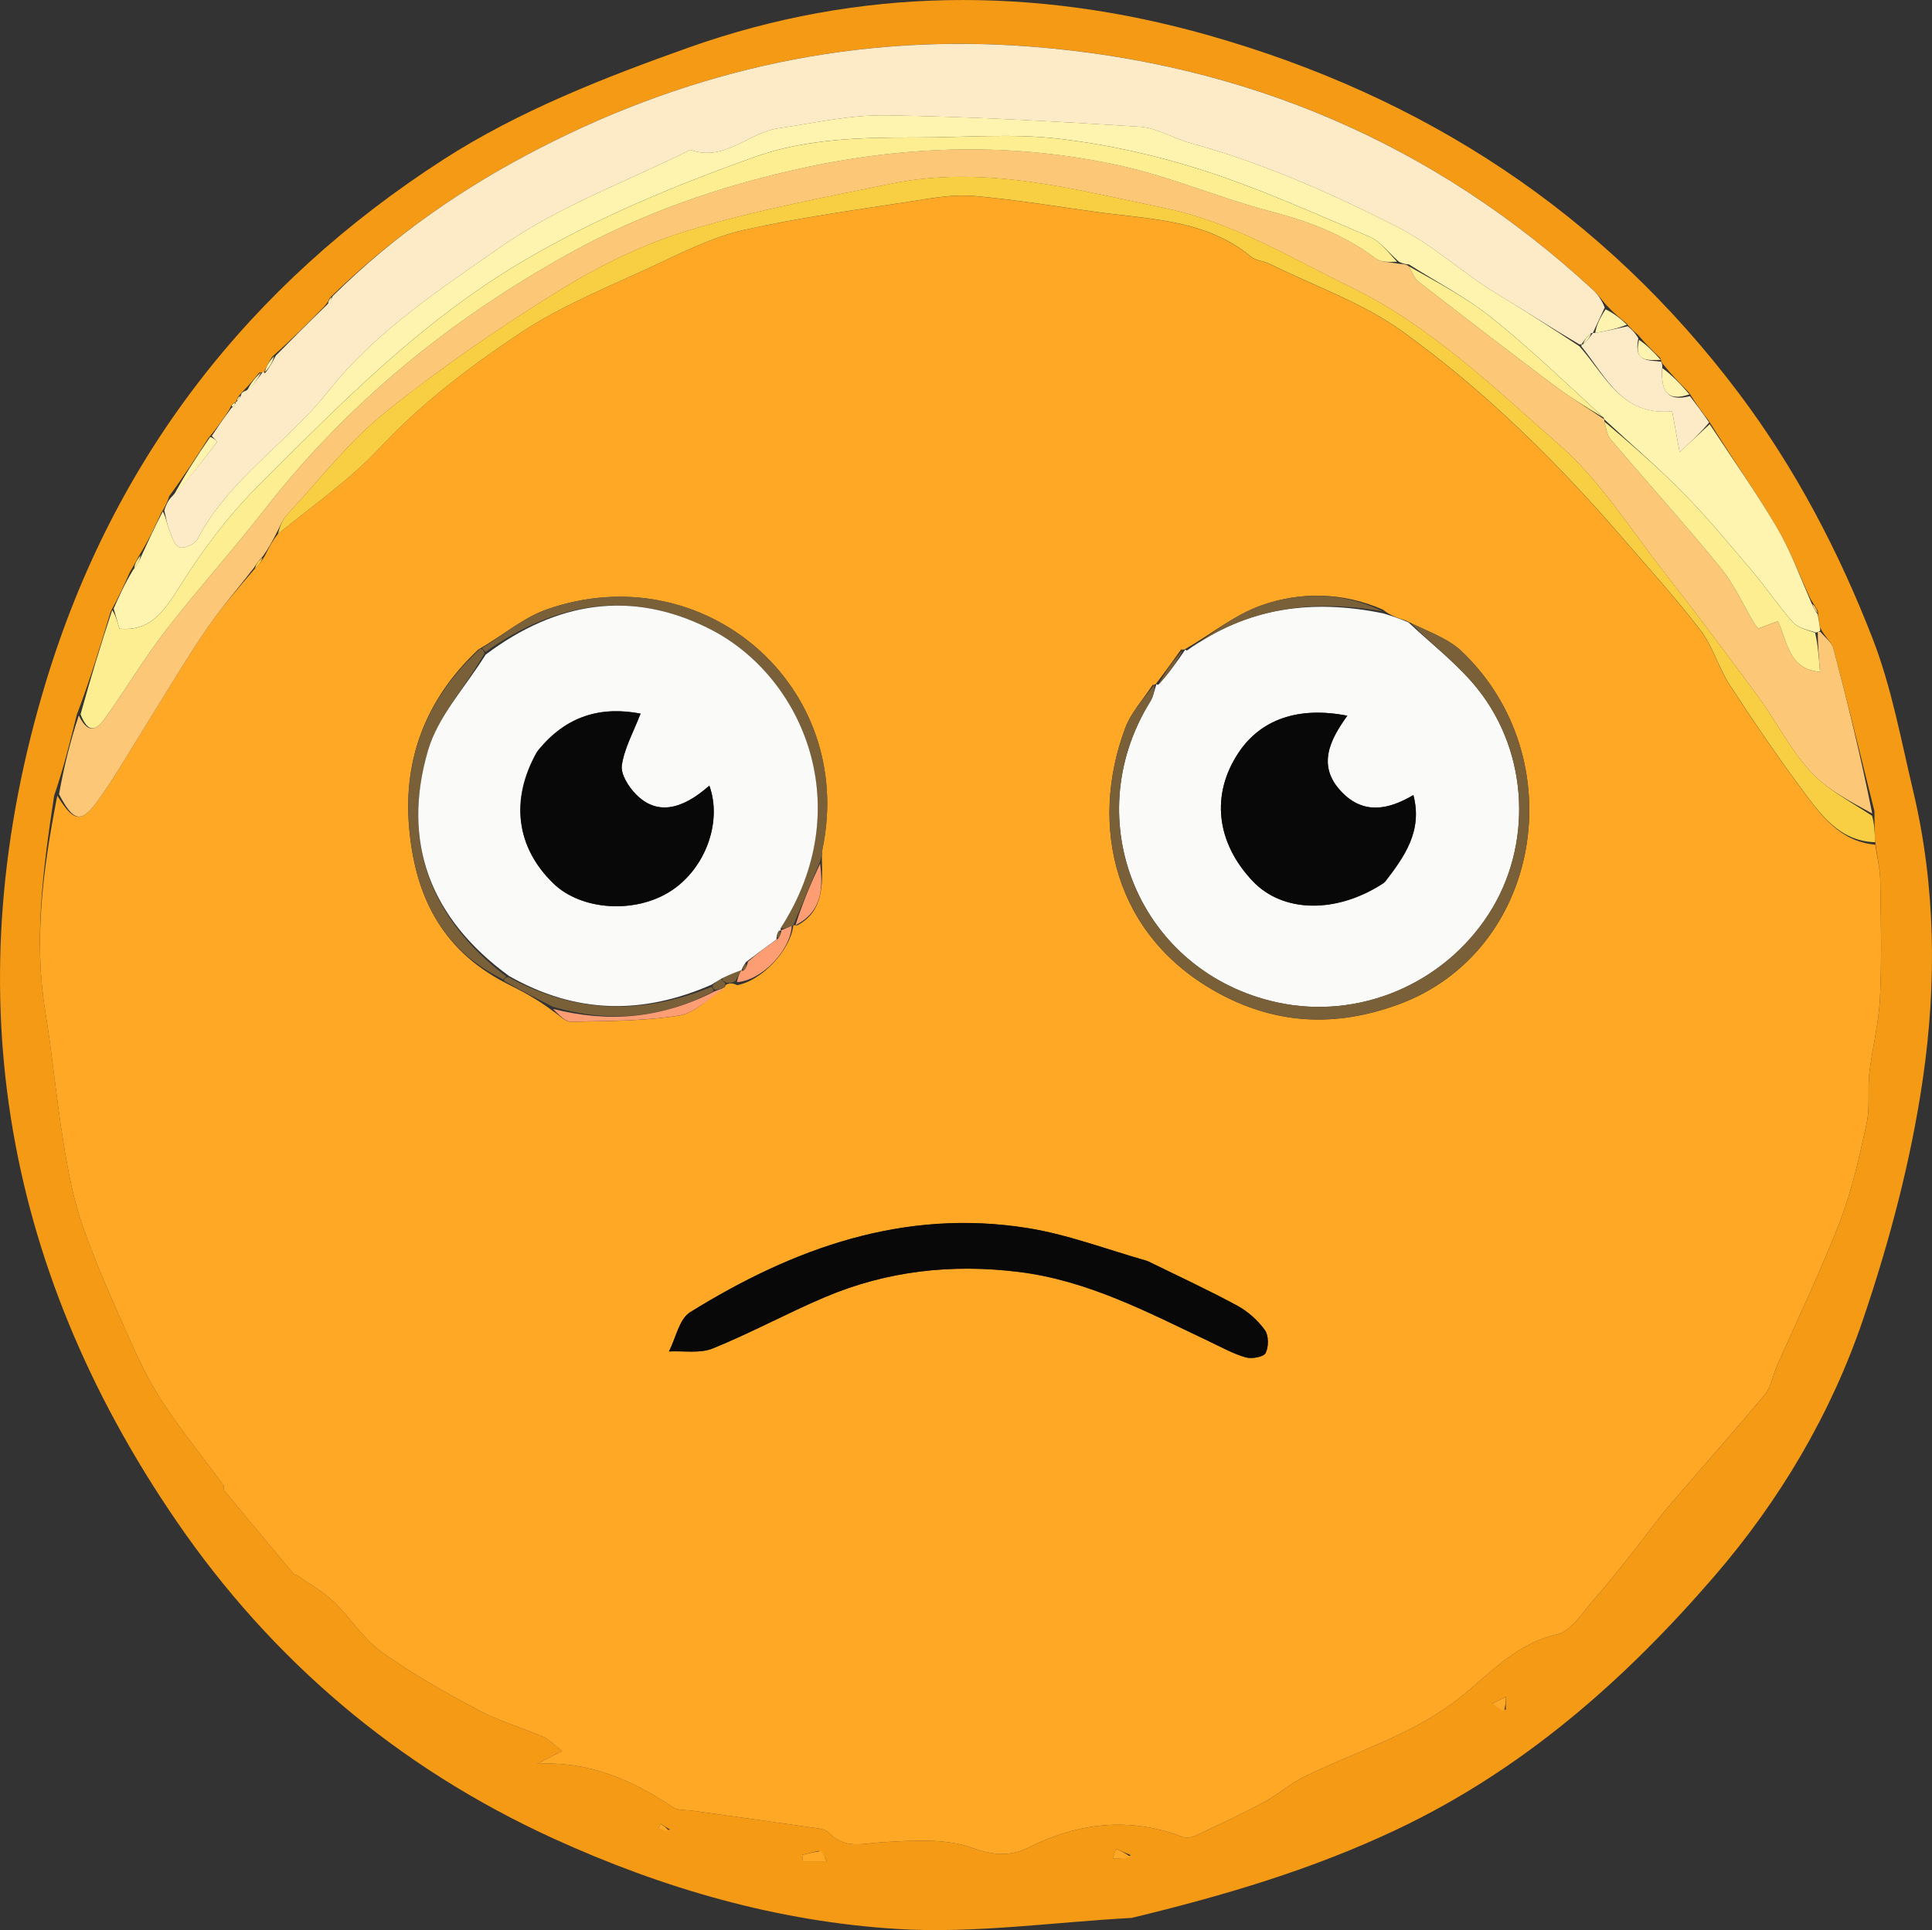 <?xml version="1.0" encoding="UTF-8" standalone="no"?>
<!-- Created with Inkscape (http://www.inkscape.org/) -->

<svg
   width="88.883mm"
   height="88.816mm"
   viewBox="0 0 88.883 88.816"
   version="1.1"
   id="svg2266"
   inkscape:version="1.2.2 (1:1.2.2+202212051552+b0a8486541)"
   sodipodi:docname="ratings_low.svg"
   xmlns:inkscape="http://www.inkscape.org/namespaces/inkscape"
   xmlns:sodipodi="http://sodipodi.sourceforge.net/DTD/sodipodi-0.dtd"
   xmlns="http://www.w3.org/2000/svg"
   xmlns:svg="http://www.w3.org/2000/svg"
   xmlns:rdf="http://www.w3.org/1999/02/22-rdf-syntax-ns#"
   xmlns:cc="http://creativecommons.org/ns#"
   xmlns:dc="http://purl.org/dc/elements/1.1/">
  <rect x="0" y="0" width="88.883" height="88.816" fill="#333333" stroke="none"/>
  <defs
     id="defs2260" />
  <sodipodi:namedview
     id="base"
     pagecolor="#ffffff"
     bordercolor="#666666"
     borderopacity="1.0"
     inkscape:pageopacity="0.0"
     inkscape:pageshadow="2"
     inkscape:zoom="0.35"
     inkscape:cx="214.28571"
     inkscape:cy="207.14286"
     inkscape:document-units="mm"
     inkscape:current-layer="layer1"
     showgrid="false"
     inkscape:window-width="958"
     inkscape:window-height="1054"
     inkscape:window-x="0"
     inkscape:window-y="0"
     inkscape:window-maximized="1"
     inkscape:showpageshadow="2"
     inkscape:pagecheckerboard="0"
     inkscape:deskcolor="#d1d1d1" />
  <g
     inkscape:label="Ebene 1"
     inkscape:groupmode="layer"
     id="layer1"
     transform="translate(-38.713,-80.991)">
    <path
       inkscape:connector-curvature="0"
       style="opacity:1;fill:#f59a15;stroke:none;stroke-width:0.265"
       d="m 90.78,169.246 c -3.667,0.201 -7.242,0.726 -10.771,0.51 -5.51,-0.337 -10.78,-1.853 -15.847,-4.169 -7.174,-3.278 -12.973,-8.228 -17.353,-14.632 -8.083,-11.819 -10.176,-24.733 -5.996,-38.545 3.119,-10.304 9.363,-18.323 18.316,-24.089 3.436,-2.213 7.379,-3.76 11.258,-5.139 7.86,-2.793 15.91,-2.839 23.917,-0.569 9.911,2.81 18.148,8.167 24.393,16.458 2.615,3.472 4.608,7.291 6.169,11.309 0.868,2.235 1.302,4.645 1.86,6.993 1.042,4.381 1.089,8.859 0.451,13.251 -0.546,3.759 -1.535,7.499 -2.759,11.101 -1.476,4.345 -3.837,8.324 -6.835,11.798 -4.125,4.781 -8.794,8.901 -14.623,11.661 -3.892,1.842 -7.935,3.036 -12.182,4.062 M 49.45,99.549 c -0.075,0.048 -0.101,0.115 -0.209,0.325 -0.261,0.394 -0.522,0.787 -0.937,1.269 -0.553,0.863 -1.106,1.726 -1.806,2.68 -0.075,0.218 -0.151,0.436 -0.364,0.757 -0.295,0.644 -0.59,1.289 -1.04,2.007 -0.098,0.191 -0.197,0.381 -0.403,0.721 -0.25,0.564 -0.499,1.128 -0.883,1.817 -0.467,1.549 -0.934,3.098 -1.563,4.757 -0.296,1.198 -0.591,2.396 -1.043,3.732 -0.498,3.295 -0.949,6.587 -0.404,9.931 0.328,2.01 0.512,4.044 0.839,6.054 0.208,1.278 0.45,2.57 0.873,3.788 0.593,1.709 1.339,3.369 2.076,5.024 0.463,1.042 0.946,2.092 1.568,3.042 0.877,1.339 1.892,2.588 2.841,3.881 0.045,0.062 -0.006,0.198 0.042,0.255 1.061,1.285 2.13,2.565 3.2,3.843 0.023,0.028 0.09,0.016 0.124,0.039 0.569,0.397 1.193,0.738 1.69,1.211 0.776,0.738 1.362,1.711 2.216,2.324 1.411,1.013 2.944,1.871 4.479,2.692 0.931,0.498 1.972,0.788 2.948,1.207 0.271,0.117 0.487,0.362 0.876,0.663 -0.535,0.274 -0.842,0.432 -1.149,0.589 2.385,-0.134 4.367,0.737 6.245,1.994 0.23,0.154 0.591,0.117 0.893,0.16 1.944,0.273 3.89,0.541 5.833,0.822 0.166,0.024 0.363,0.09 0.472,0.206 0.724,0.762 1.562,0.476 2.451,0.425 1.38,-0.08 2.879,-0.19 4.13,0.26 0.995,0.358 1.754,0.398 2.596,-0.021 2.304,-1.147 4.647,-1.414 7.089,-0.482 0.172,0.066 0.432,0.016 0.61,-0.068 1.051,-0.493 2.105,-0.986 3.128,-1.534 0.646,-0.346 1.209,-0.854 1.864,-1.175 2.256,-1.106 4.746,-1.875 6.742,-3.327 1.585,-1.154 2.785,-2.74 4.878,-3.219 0.674,-0.155 1.202,-1.055 1.743,-1.662 0.643,-0.721 1.234,-1.489 1.836,-2.245 0.512,-0.643 0.985,-1.319 1.518,-1.944 1.478,-1.732 2.997,-3.428 4.453,-5.177 0.29,-0.348 0.366,-0.871 0.557,-1.306 0.974,-2.215 2.032,-4.398 2.901,-6.653 0.559,-1.452 0.897,-2.998 1.229,-4.524 0.162,-0.744 0.037,-1.545 0.125,-2.31 0.132,-1.154 0.434,-2.294 0.489,-3.449 0.085,-1.803 0.042,-3.614 0.013,-5.421 -0.009,-0.551 -0.149,-1.1 -0.245,-1.87 -0.012,-0.367 -0.023,-0.735 -0.024,-1.32 -0.622,-2.497 -1.231,-4.997 -1.884,-7.486 -0.076,-0.289 -0.394,-0.514 -0.621,-0.97 -0.034,-0.199 -0.069,-0.398 -0.099,-0.759 -0.08,-0.134 -0.159,-0.268 -0.342,-0.561 -0.511,-1.104 -0.936,-2.258 -1.553,-3.3 -0.958,-1.617 -2.046,-3.157 -3.13,-4.9 -0.286,-0.375 -0.571,-0.749 -0.902,-1.287 -0.403,-0.41 -0.805,-0.821 -1.221,-1.335 0,0 -0.06,-0.087 -0.097,-0.25 -0.322,-0.309 -0.645,-0.618 -1.029,-1.07 -0.157,-0.133 -0.313,-0.265 -0.543,-0.542 -0.283,-0.225 -0.565,-0.451 -0.928,-0.842 -0.201,-0.233 -0.382,-0.487 -0.606,-0.695 -7.311,-6.746 -15.987,-10.421 -25.851,-11.187 -7.926,-0.616 -15.458,1.012 -22.542,4.645 -3.53,1.81 -6.764,4.037 -9.724,6.93 -0.04,0.099 -0.079,0.197 -0.256,0.397 -0.739,0.75 -1.478,1.5 -2.381,2.298 -0.145,0.232 -0.289,0.463 -0.39,0.768 0,0 -0.038,-0.075 -0.205,-0.038 -0.212,0.265 -0.424,0.53 -0.736,0.845 -0.06,0.051 -0.094,0.116 -0.231,0.256 -0.035,0.085 -0.07,0.171 -0.122,0.257 0,0 0.006,0.017 -0.102,0.056 m 26.926,66.616 c -0.253,0.061 -0.506,0.122 -0.759,0.182 0.011,0.099 0.023,0.198 0.034,0.297 0.364,0 0.727,0 1.091,0 -0.057,-0.157 -0.115,-0.314 -0.365,-0.479 m 14.358,0.196 c -0.227,-0.096 -0.455,-0.192 -0.682,-0.288 -0.05,0.147 -0.099,0.295 -0.149,0.442 0.264,0.006 0.528,0.012 0.831,-0.155 m 17.248,-6.691 c 0.002,-0.198 0.004,-0.396 0.007,-0.595 -0.21,0.105 -0.42,0.21 -0.631,0.315 0.155,0.121 0.31,0.243 0.624,0.28 m -38.447,5.518 c -0.145,-0.09 -0.291,-0.18 -0.436,-0.27 -0.036,0.073 -0.072,0.146 -0.107,0.218 0.142,0.054 0.284,0.109 0.543,0.051 m 26.475,0.583 c 0,0 -0.031,0.019 0,0 z"
       id="path817" />
    <path
       inkscape:connector-curvature="0"
       style="opacity:1;fill:#fea825;stroke:none;stroke-width:0.265"
       d="m 124.986,119.857 c 0.08,0.55 0.22,1.099 0.229,1.65 0.029,1.807 0.072,3.617 -0.013,5.421 -0.054,1.154 -0.356,2.295 -0.489,3.449 -0.088,0.766 0.037,1.567 -0.125,2.31 -0.332,1.527 -0.669,3.073 -1.229,4.524 -0.869,2.255 -1.928,4.438 -2.901,6.653 -0.191,0.435 -0.267,0.958 -0.557,1.306 -1.457,1.749 -2.976,3.446 -4.453,5.177 -0.533,0.625 -1.006,1.301 -1.518,1.944 -0.603,0.756 -1.194,1.524 -1.836,2.245 -0.541,0.607 -1.068,1.507 -1.743,1.662 -2.093,0.48 -3.292,2.066 -4.878,3.219 -1.996,1.453 -4.486,2.222 -6.742,3.327 -0.656,0.321 -1.218,0.829 -1.864,1.175 -1.023,0.548 -2.077,1.04 -3.128,1.534 -0.178,0.084 -0.438,0.134 -0.61,0.068 -2.441,-0.932 -4.785,-0.665 -7.089,0.482 -0.842,0.419 -1.601,0.379 -2.596,0.021 -1.251,-0.45 -2.75,-0.34 -4.13,-0.26 -0.889,0.051 -1.727,0.337 -2.451,-0.425 -0.11,-0.116 -0.306,-0.182 -0.472,-0.206 -1.943,-0.281 -3.888,-0.548 -5.833,-0.822 -0.302,-0.042 -0.663,-0.005 -0.893,-0.16 -1.877,-1.256 -3.86,-2.128 -6.245,-1.994 0.307,-0.158 0.615,-0.315 1.149,-0.589 -0.389,-0.3 -0.605,-0.546 -0.876,-0.663 -0.976,-0.419 -2.017,-0.709 -2.948,-1.207 -1.536,-0.821 -3.068,-1.679 -4.479,-2.692 -0.854,-0.613 -1.44,-1.586 -2.216,-2.324 -0.497,-0.473 -1.121,-0.813 -1.69,-1.211 -0.034,-0.024 -0.1,-0.011 -0.124,-0.039 -1.07,-1.278 -2.138,-2.557 -3.2,-3.843 -0.047,-0.057 0.004,-0.193 -0.042,-0.255 -0.949,-1.292 -1.964,-2.541 -2.841,-3.881 -0.622,-0.95 -1.105,-2 -1.568,-3.042 -0.736,-1.656 -1.483,-3.315 -2.076,-5.024 -0.423,-1.218 -0.665,-2.51 -0.873,-3.788 -0.327,-2.01 -0.511,-4.044 -0.839,-6.054 -0.545,-3.344 -0.094,-6.636 0.552,-9.939 0.739,1.197 1.094,1.29 1.84,0.262 0.817,-1.125 1.506,-2.343 2.247,-3.524 0.899,-1.433 1.756,-2.894 2.703,-4.295 0.68,-1.005 1.478,-1.929 2.306,-2.898 0.195,-0.176 0.308,-0.344 0.456,-0.592 0.192,-0.383 0.347,-0.685 0.595,-0.993 1.644,-1.342 3.316,-2.492 4.748,-4.028 1.859,-1.995 4.105,-3.691 6.387,-5.212 1.904,-1.269 4.084,-2.136 6.174,-3.112 1.333,-0.623 2.683,-1.31 4.101,-1.63 2.593,-0.585 5.241,-0.936 7.871,-1.347 0.904,-0.141 1.836,-0.305 2.735,-0.226 1.912,0.168 3.81,0.487 5.713,0.747 2.446,0.335 4.984,0.345 7.039,2.049 0.222,0.184 0.578,0.195 0.851,0.33 2.052,1.012 4.278,1.786 6.11,3.106 3.784,2.724 7.113,5.998 10.16,9.54 1.2,1.395 2.445,2.757 3.559,4.217 0.567,0.743 0.825,1.715 1.34,2.508 1.06,1.631 2.158,3.24 3.317,4.802 0.864,1.164 1.732,2.395 3.381,2.55 m -52.747,6.4 c 0.088,-0.019 0.176,-0.039 0.391,0.065 1.143,-0.21 2.455,-1.612 2.586,-2.756 0,0 -0.004,-0.002 0.194,-2.6e-4 1.177,-0.656 1.158,-1.768 1.118,-3.122 0.009,-0.132 0.002,-0.267 0.029,-0.395 1.55,-7.521 -5.49,-13.543 -12.694,-11.014 -1.07,0.375 -1.989,1.179 -3.145,1.844 -2.353,2.215 -3.453,4.955 -3.182,8.158 0.257,3.034 1.402,5.605 4.429,7.176 0.729,0.369 1.457,0.739 2.192,1.304 0.275,0.172 0.554,0.496 0.825,0.49 1.662,-0.035 3.342,-0.025 4.975,-0.284 0.746,-0.118 1.399,-0.817 2.118,-1.351 0,0 0.029,-0.097 0.164,-0.114 m 20.816,-15.383 c -0.383,0.537 -0.765,1.073 -1.166,1.589 0,0 0.027,0.006 -0.15,0.048 -0.426,0.656 -0.987,1.262 -1.255,1.978 -1.687,4.506 -0.518,9.647 4.395,12.255 2.581,1.37 5.253,1.516 8.105,0.491 6.666,-2.394 8.162,-11.347 2.977,-16.277 -0.638,-0.607 -1.564,-0.912 -2.57,-1.416 -0.344,-0.107 -0.689,-0.215 -1.055,-0.503 -1.841,-0.805 -3.772,-0.836 -5.599,-0.189 -1.254,0.444 -2.345,1.351 -3.521,2.021 0,0 0.025,0.02 -0.16,0.004 m -1.612,28.116 c -1.816,-0.507 -3.603,-1.193 -5.453,-1.489 -5.694,-0.91 -10.777,0.925 -15.525,3.871 -0.504,0.313 -0.658,1.19 -0.975,1.806 0.677,-0.035 1.424,0.102 2.017,-0.139 1.749,-0.71 3.416,-1.621 5.155,-2.359 2.855,-1.211 5.831,-1.543 8.919,-1.162 3.177,0.392 5.937,1.857 8.756,3.194 0.555,0.263 1.101,0.568 1.685,0.738 0.279,0.081 0.821,-0.014 0.917,-0.199 0.146,-0.283 0.144,-0.81 -0.036,-1.058 -0.325,-0.447 -0.779,-0.856 -1.266,-1.12 -1.312,-0.712 -2.671,-1.339 -4.195,-2.084 z"
       id="path1017" />
    <path
       inkscape:connector-curvature="0"
       style="opacity:1;fill:#fdebc7;stroke:none;stroke-width:0.265"
       d="m 49.803,99.175 c 0.007,-0.079 0.041,-0.144 0.252,-0.218 0.351,-0.302 0.552,-0.581 0.753,-0.86 0,0 0.038,0.075 0.116,0.05 0.211,-0.28 0.344,-0.535 0.477,-0.79 0.739,-0.75 1.478,-1.5 2.356,-2.342 0.179,-0.192 0.217,-0.292 0.256,-0.392 2.821,-2.805 6.055,-5.032 9.585,-6.842 7.084,-3.634 14.616,-5.261 22.542,-4.645 9.865,0.767 18.541,4.442 25.851,11.187 0.225,0.207 0.405,0.462 0.548,0.82 -0.221,0.474 -0.384,0.822 -0.546,1.17 2.6e-4,-2.65e-4 0.001,-0.001 -0.084,0.01 -0.204,0.18 -0.323,0.348 -0.444,0.517 -0.001,0.001 -0.004,0.004 -0.099,-0.005 -1.308,-0.771 -2.509,-1.554 -3.737,-2.29 -1.596,-0.957 -2.909,-2.235 -4.648,-3.12 -3.084,-1.569 -6.173,-2.936 -9.493,-3.847 -0.793,-0.218 -1.55,-0.705 -2.343,-0.755 -3.895,-0.246 -7.795,-0.468 -11.696,-0.524 -1.643,-0.024 -3.297,0.359 -4.939,0.6 -1.373,0.201 -2.467,1.556 -4.033,0.989 -2.918,1.452 -6.054,2.594 -8.695,4.442 -2.815,1.969 -5.754,3.878 -7.97,6.67 -1.878,2.366 -4.568,4.037 -6.021,6.811 -0.117,0.223 -0.62,0.446 -0.827,0.367 -0.229,-0.088 -0.352,-0.514 -0.468,-0.813 -0.11,-0.282 -0.152,-0.591 -0.225,-0.888 0.075,-0.218 0.151,-0.436 0.352,-0.636 0.779,-0.824 1.434,-1.665 2.073,-2.518 0.014,-0.019 -0.155,-0.176 -0.239,-0.269 0.261,-0.394 0.522,-0.787 0.891,-1.272 0.16,-0.142 0.193,-0.202 0.208,-0.272 0,0 -0.006,-0.017 0.062,-0.052 0.107,-0.118 0.145,-0.2 0.183,-0.282 z"
       id="path1019" />
    <path
       inkscape:connector-curvature="0"
       style="opacity:1;fill:#fcc777;stroke:none;stroke-width:0.265"
       d="m 50.364,107.159 c -0.745,0.96 -1.543,1.885 -2.223,2.89 -0.947,1.4 -1.804,2.862 -2.703,4.295 -0.741,1.18 -1.43,2.398 -2.247,3.524 -0.747,1.028 -1.101,0.935 -1.762,-0.331 0.225,-1.258 0.521,-2.457 0.91,-3.621 0.511,1.05 0.947,0.491 1.289,0.009 0.926,-1.303 1.748,-2.684 2.726,-3.945 1.476,-1.903 3.093,-3.698 4.574,-5.597 3.802,-4.877 8.526,-8.693 13.874,-11.674 3.352,-1.868 6.965,-3.14 10.79,-3.976 4.908,-1.073 9.735,-1.189 14.584,-0.136 2.372,0.515 4.638,1.503 6.993,2.12 1.748,0.458 3.377,1.068 4.827,2.16 0.252,0.19 0.662,0.17 1.088,0.253 0.206,0.013 0.324,0.02 0.451,0.118 0.155,0.302 0.259,0.568 0.453,0.718 2.063,1.597 4.131,3.187 6.217,4.754 0.742,0.557 1.536,1.043 2.31,1.565 0.003,0.003 0.01,0.01 0.009,0.106 0.089,0.335 0.122,0.623 0.278,0.806 1.685,1.98 3.428,3.912 5.07,5.926 0.635,0.779 1.055,1.732 1.576,2.604 0.041,0.069 0.105,0.125 0.157,0.187 0.3,-0.113 0.603,-0.226 0.901,-0.338 0.456,0.962 0.482,2.2 1.938,2.333 -0.057,-0.717 -0.101,-1.276 -0.104,-1.84 0.041,-0.006 0.123,-0.004 0.123,-0.004 0.206,0.255 0.524,0.48 0.6,0.769 0.653,2.489 1.262,4.989 1.782,7.592 -1.029,-0.565 -2.095,-1.11 -2.849,-1.938 -0.933,-1.026 -1.573,-2.312 -2.4,-3.44 -1.416,-1.931 -2.853,-3.848 -4.329,-5.733 -1.565,-2 -2.951,-4.224 -4.835,-5.87 -3.009,-2.631 -5.894,-5.45 -9.598,-7.253 -2.786,-1.356 -5.421,-2.976 -8.513,-3.616 -4.162,-0.862 -8.299,-2.011 -12.602,-1.13 -3.122,0.639 -6.27,1.226 -9.312,2.145 -2.069,0.625 -4.084,1.61 -5.93,2.749 -2.779,1.715 -5.489,3.58 -8.035,5.623 -1.689,1.355 -3.047,3.124 -4.533,4.727 -0.224,0.242 -0.338,0.587 -0.503,0.885 -0.156,0.302 -0.311,0.605 -0.587,0.995 -0.232,0.256 -0.343,0.425 -0.455,0.594 m -7.538,8.075 c 0,0 -0.027,0.016 0,0 z"
       id="path1021" />
    <path
       inkscape:connector-curvature="0"
       style="opacity:1;fill:#fef3af;stroke:none;stroke-width:0.265"
       d="m 103.525,93.157 c -0.118,-0.007 -0.236,-0.014 -0.451,-0.119 -0.513,-0.458 -0.873,-0.95 -1.355,-1.155 -2.519,-1.069 -5.024,-2.204 -7.622,-3.043 -2.176,-0.703 -4.453,-1.21 -6.723,-1.47 -2.131,-0.245 -4.312,-0.051 -6.471,-0.053 -2.556,-0.002 -5.099,0.041 -7.555,0.925 -3.642,1.311 -7.169,2.761 -10.553,4.753 -4.739,2.789 -8.466,6.621 -12.266,10.418 -1.351,1.351 -2.52,2.93 -3.541,4.55 -0.716,1.136 -1.341,2.095 -2.78,1.957 -0.093,-0.324 -0.18,-0.623 -0.266,-0.922 0.249,-0.564 0.499,-1.128 0.895,-1.78 0.235,-0.294 0.323,-0.501 0.411,-0.707 0.295,-0.644 0.59,-1.289 0.954,-1.984 0.141,0.246 0.183,0.554 0.294,0.836 0.117,0.299 0.239,0.725 0.468,0.813 0.207,0.08 0.71,-0.143 0.827,-0.367 1.452,-2.774 4.142,-4.445 6.021,-6.811 2.216,-2.792 5.155,-4.701 7.97,-6.67 2.641,-1.848 5.777,-2.989 8.695,-4.442 1.566,0.567 2.66,-0.787 4.033,-0.989 1.642,-0.241 3.295,-0.623 4.939,-0.6 3.901,0.056 7.801,0.278 11.696,0.524 0.793,0.05 1.551,0.537 2.343,0.755 3.319,0.911 6.409,2.278 9.493,3.847 1.739,0.885 3.052,2.163 4.648,3.12 1.228,0.736 2.429,1.519 3.746,2.382 1.222,1.383 1.952,3.213 4.266,2.99 0.095,0.522 0.198,1.082 0.344,1.882 0.542,-0.504 0.962,-0.895 1.383,-1.286 1.033,1.573 2.122,3.113 3.08,4.73 0.617,1.041 1.042,2.196 1.587,3.464 0.124,0.296 0.214,0.427 0.304,0.558 0.034,0.199 0.069,0.398 0.113,0.697 0.01,0.101 -0.072,0.099 -0.193,0.139 -0.443,-0.131 -0.848,-0.23 -1.073,-0.486 -0.647,-0.737 -1.198,-1.558 -1.832,-2.307 -1.025,-1.211 -2.037,-2.438 -3.144,-3.571 -1.174,-1.201 -2.453,-2.3 -3.686,-3.443 0,0 -0.007,-0.007 -0.044,-0.09 -1.734,-1.595 -3.374,-3.175 -5.145,-4.592 -1.173,-0.939 -2.533,-1.644 -3.809,-2.454 z"
       id="path1023" />
    <path
       inkscape:connector-curvature="0"
       style="opacity:1;fill:#f8cf43;stroke:none;stroke-width:0.265"
       d="m 51.498,105.565 c 0.073,-0.292 0.186,-0.637 0.411,-0.879 1.486,-1.603 2.845,-3.372 4.533,-4.727 2.546,-2.042 5.255,-3.908 8.035,-5.623 1.845,-1.139 3.861,-2.124 5.93,-2.749 3.043,-0.92 6.191,-1.506 9.312,-2.145 4.302,-0.881 8.439,0.268 12.602,1.13 3.093,0.64 5.728,2.259 8.513,3.616 3.704,1.803 6.589,4.622 9.598,7.253 1.883,1.647 3.27,3.871 4.835,5.87 1.476,1.885 2.913,3.802 4.329,5.733 0.827,1.129 1.467,2.415 2.4,3.44 0.754,0.829 1.819,1.374 2.843,2.047 0.108,0.37 0.12,0.737 0.14,1.215 -1.641,-0.045 -2.509,-1.276 -3.373,-2.44 -1.159,-1.561 -2.257,-3.171 -3.317,-4.802 -0.515,-0.793 -0.773,-1.764 -1.34,-2.508 -1.115,-1.46 -2.359,-2.822 -3.559,-4.217 -3.048,-3.542 -6.377,-6.816 -10.16,-9.54 -1.833,-1.319 -4.058,-2.094 -6.11,-3.106 -0.273,-0.134 -0.629,-0.146 -0.851,-0.33 -2.055,-1.704 -4.593,-1.714 -7.039,-2.049 -1.903,-0.26 -3.802,-0.579 -5.713,-0.747 -0.899,-0.079 -1.832,0.085 -2.735,0.226 -2.631,0.412 -5.278,0.763 -7.871,1.347 -1.418,0.32 -2.768,1.008 -4.101,1.63 -2.09,0.976 -4.269,1.843 -6.174,3.112 -2.282,1.521 -4.527,3.217 -6.387,5.212 -1.432,1.537 -3.104,2.686 -4.748,4.028 z"
       id="path1025" />
    <path
       inkscape:connector-curvature="0"
       style="opacity:1;fill:#fdee91;stroke:none;stroke-width:0.265"
       d="m 43.875,109.062 c 0.153,0.236 0.24,0.535 0.333,0.86 1.439,0.138 2.063,-0.821 2.78,-1.957 1.021,-1.62 2.189,-3.2 3.541,-4.55 3.8,-3.797 7.527,-7.629 12.266,-10.418 3.384,-1.992 6.911,-3.442 10.553,-4.753 2.456,-0.884 4.999,-0.927 7.555,-0.925 2.159,0.001 4.34,-0.192 6.471,0.053 2.27,0.261 4.547,0.768 6.723,1.47 2.598,0.839 5.103,1.974 7.622,3.043 0.482,0.205 0.842,0.697 1.267,1.149 -0.329,0.015 -0.739,0.035 -0.991,-0.155 -1.45,-1.092 -3.079,-1.702 -4.827,-2.16 -2.355,-0.617 -4.621,-1.605 -6.993,-2.12 -4.849,-1.052 -9.677,-0.936 -14.584,0.136 -3.825,0.836 -7.438,2.108 -10.79,3.976 -5.348,2.981 -10.072,6.797 -13.874,11.674 -1.481,1.9 -3.097,3.694 -4.574,5.597 -0.978,1.261 -1.8,2.642 -2.726,3.945 -0.342,0.482 -0.778,1.04 -1.208,-0.064 0.454,-1.638 0.922,-3.187 1.456,-4.799 z"
       id="path1027" />
    <path
       inkscape:connector-curvature="0"
       style="opacity:1;fill:#fdebc7;stroke:none;stroke-width:0.265"
       d="m 117.343,100.429 c -0.395,0.476 -0.816,0.867 -1.358,1.371 -0.146,-0.8 -0.248,-1.36 -0.344,-1.882 -2.314,0.223 -3.044,-1.607 -4.171,-2.981 -0.009,-0.092 -0.006,-0.095 0.08,-0.107 0.205,-0.18 0.325,-0.349 0.444,-0.518 0,0 -5.3e-4,5.3e-4 0.108,5.3e-4 0.571,-0.104 1.034,-0.207 1.497,-0.31 0.157,0.133 0.313,0.265 0.488,0.556 -0.242,1.141 0.506,0.992 1.047,1.075 0,0 0.06,0.087 0.054,0.245 -0.086,1.099 0.229,1.614 1.272,1.341 0.286,0.375 0.571,0.749 0.882,1.209 z"
       id="path1029" />
    <path
       inkscape:connector-curvature="0"
       style="opacity:1;fill:#fef3af;stroke:none;stroke-width:0.265"
       d="m 48.382,101.098 c 0.161,0.049 0.33,0.206 0.316,0.225 -0.639,0.853 -1.294,1.694 -1.999,2.473 0.501,-0.927 1.054,-1.79 1.683,-2.697 z"
       id="path1031" />
    <path
       inkscape:connector-curvature="0"
       style="opacity:1;fill:#fef3af;stroke:none;stroke-width:0.265"
       d="m 113.562,95.931 c -0.426,0.175 -0.889,0.278 -1.461,0.382 0.054,-0.348 0.217,-0.696 0.478,-1.087 0.381,0.182 0.664,0.408 0.983,0.705 z"
       id="path1033" />
    <path
       inkscape:connector-curvature="0"
       style="opacity:1;fill:#fef3af;stroke:none;stroke-width:0.265"
       d="m 116.438,99.138 c -1.021,0.355 -1.336,-0.16 -1.243,-1.207 0.416,0.304 0.818,0.715 1.243,1.207 z"
       id="path1035" />
    <path
       inkscape:connector-curvature="0"
       style="opacity:1;fill:#fea825;stroke:none;stroke-width:0.265"
       d="m 76.473,166.169 c 0.154,0.161 0.211,0.318 0.269,0.475 -0.363,0 -0.727,0 -1.091,0 -0.011,-0.099 -0.023,-0.198 -0.034,-0.297 0.253,-0.061 0.506,-0.122 0.856,-0.178 z"
       id="path1037" />
    <path
       inkscape:connector-curvature="0"
       style="opacity:1;fill:#fea825;stroke:none;stroke-width:0.265"
       d="m 90.715,166.447 c -0.283,0.08 -0.547,0.074 -0.812,0.068 0.05,-0.147 0.099,-0.295 0.149,-0.442 0.227,0.096 0.455,0.192 0.663,0.374 z"
       id="path1039" />
    <path
       inkscape:connector-curvature="0"
       style="opacity:1;fill:#fea825;stroke:none;stroke-width:0.265"
       d="m 107.903,159.712 c -0.235,-0.079 -0.39,-0.2 -0.545,-0.322 0.21,-0.105 0.42,-0.21 0.631,-0.315 -0.002,0.198 -0.004,0.396 -0.086,0.637 z"
       id="path1041" />
    <path
       inkscape:connector-curvature="0"
       style="opacity:1;fill:#fef3af;stroke:none;stroke-width:0.265"
       d="m 115.116,97.553 c -0.523,-0.002 -1.271,0.147 -0.998,-0.922 0.335,0.223 0.658,0.532 0.998,0.922 z"
       id="path1043" />
    <path
       inkscape:connector-curvature="0"
       style="opacity:1;fill:#fef3af;stroke:none;stroke-width:0.265"
       d="m 50.724,98.116 c -0.117,0.26 -0.318,0.539 -0.619,0.816 0.112,-0.267 0.324,-0.532 0.619,-0.816 z"
       id="path1045" />
    <path
       inkscape:connector-curvature="0"
       style="opacity:1;fill:#fea825;stroke:none;stroke-width:0.265"
       d="m 69.477,165.244 c -0.2,0.002 -0.343,-0.053 -0.485,-0.107 0.036,-0.073 0.072,-0.146 0.107,-0.218 0.145,0.09 0.291,0.18 0.378,0.326 z"
       id="path1047" />
    <path
       inkscape:connector-curvature="0"
       style="opacity:1;fill:#fef3af;stroke:none;stroke-width:0.265"
       d="m 51.318,97.381 c -0.051,0.232 -0.184,0.487 -0.417,0.73 0.045,-0.243 0.19,-0.475 0.417,-0.73 z"
       id="path1049" />
    <path
       inkscape:connector-curvature="0"
       style="opacity:1;fill:#fdee91;stroke:none;stroke-width:0.265"
       d="m 45.172,106.549 c -0.011,0.169 -0.099,0.375 -0.28,0.595 0.006,-0.177 0.104,-0.368 0.28,-0.595 z"
       id="path1051" />
    <path
       inkscape:connector-curvature="0"
       style="opacity:1;fill:#fcc777;stroke:none;stroke-width:0.265"
       d="m 122.34,109.185 c -0.092,-0.05 -0.182,-0.182 -0.255,-0.398 0.097,0.049 0.177,0.183 0.255,0.398 z"
       id="path1053" />
    <path
       inkscape:connector-curvature="0"
       style="opacity:1;fill:#fef3af;stroke:none;stroke-width:0.265"
       d="m 53.943,94.667 c 0.031,0.056 -0.007,0.156 -0.118,0.298 -0.032,-0.057 0.008,-0.156 0.118,-0.298 z"
       id="path1055" />
    <path
       inkscape:connector-curvature="0"
       style="opacity:1;fill:#fef3af;stroke:none;stroke-width:0.265"
       d="m 49.738,99.206 c 0.026,0.052 -0.012,0.134 -0.109,0.251 -0.025,-0.05 0.01,-0.136 0.109,-0.251 z"
       id="path1057" />
    <path
       inkscape:connector-curvature="0"
       style="opacity:1;fill:#fef3af;stroke:none;stroke-width:0.265"
       d="m 49.504,99.529 c 0.039,0.051 0.006,0.111 -0.088,0.191 -0.067,-0.056 -0.041,-0.123 0.088,-0.191 z"
       id="path1059" />
    <path
       inkscape:connector-curvature="0"
       style="opacity:1;fill:#fea825;stroke:none;stroke-width:0.265"
       d="m 95.995,165.78 c -0.015,0.009 0.015,-0.009 0,0 z"
       id="path1061" />
    <path
       inkscape:connector-curvature="0"
       style="opacity:1;fill:#fafaf8;stroke:none;stroke-width:0.265"
       d="m 102.357,109.218 c 0.344,0.107 0.689,0.215 1.149,0.41 1.147,1.073 2.304,1.959 3.186,3.064 2.378,2.983 2.527,7.248 0.506,10.367 -2.103,3.245 -6,4.871 -9.728,4.059 -6.309,-1.375 -9.244,-8.346 -5.837,-13.847 0.146,-0.236 0.191,-0.534 0.284,-0.803 0,0 -0.027,-0.006 0.072,0.039 0.484,-0.509 0.867,-1.063 1.251,-1.618 0,0 -0.025,-0.02 0.073,0.04 2.786,-2.013 5.813,-2.379 9.045,-1.711 m 0.088,12.348 c 0.885,-1.159 1.724,-2.333 1.291,-3.99 -1.163,0.691 -2.3,0.896 -3.296,-0.138 -1.15,-1.193 -0.561,-2.381 0.257,-3.512 -2.256,-0.441 -3.983,0.169 -5.002,1.698 -1.281,1.921 -1.038,4.13 0.65,5.914 1.38,1.458 3.849,1.522 6.1,0.028 z"
       id="path1215" />
    <path
       inkscape:connector-curvature="0"
       style="opacity:1;fill:#080808;stroke:none;stroke-width:0.265"
       d="m 91.535,139.031 c 1.432,0.703 2.79,1.33 4.103,2.042 0.487,0.264 0.941,0.673 1.266,1.12 0.18,0.248 0.182,0.775 0.036,1.058 -0.096,0.185 -0.637,0.28 -0.917,0.199 -0.584,-0.17 -1.13,-0.475 -1.685,-0.738 -2.819,-1.337 -5.578,-2.802 -8.756,-3.194 -3.087,-0.381 -6.064,-0.049 -8.919,1.162 -1.739,0.738 -3.406,1.649 -5.155,2.359 -0.593,0.241 -1.34,0.103 -2.017,0.139 0.316,-0.616 0.47,-1.493 0.975,-1.806 4.748,-2.947 9.831,-4.782 15.525,-3.871 1.85,0.296 3.637,0.981 5.545,1.53 z"
       id="path1217" />
    <path
       inkscape:connector-curvature="0"
       style="opacity:1;fill:#7a6038;stroke:none;stroke-width:0.265"
       d="m 91.827,112.489 c -0.003,0.248 -0.049,0.546 -0.195,0.782 -3.407,5.501 -0.472,12.472 5.837,13.847 3.728,0.812 7.625,-0.813 9.728,-4.059 2.021,-3.119 1.872,-7.384 -0.506,-10.367 -0.881,-1.105 -2.039,-1.991 -3.079,-3.034 0.784,0.387 1.709,0.692 2.347,1.299 5.184,4.93 3.688,13.884 -2.977,16.277 -2.852,1.024 -5.524,0.879 -8.105,-0.491 -4.914,-2.608 -6.082,-7.75 -4.395,-12.255 0.268,-0.716 0.83,-1.321 1.344,-1.998 z"
       id="path1219" />
    <path
       inkscape:connector-curvature="0"
       style="opacity:1;fill:#7a6038;stroke:none;stroke-width:0.265"
       d="m 60.884,110.819 c 0.989,-0.606 1.908,-1.41 2.978,-1.785 7.204,-2.528 14.244,3.493 12.694,11.014 -0.026,0.128 -0.02,0.263 -0.107,0.566 -0.465,1.097 -0.851,2.023 -1.238,2.949 0,0 0.004,0.002 -0.072,0.036 -0.221,0.091 -0.364,0.149 -0.516,0.107 3.591,-5.546 1.063,-11.592 -3.27,-13.778 -3.591,-1.812 -7.046,-1.259 -10.299,1.06 -0.095,-0.094 -0.133,-0.132 -0.171,-0.17 z"
       id="path1221" />
    <path
       inkscape:connector-curvature="0"
       style="opacity:1;fill:#7a6038;stroke:none;stroke-width:0.265"
       d="m 61.871,126.063 c -2.934,-1.423 -4.079,-3.994 -4.336,-7.028 -0.271,-3.203 0.829,-5.942 3.266,-8.187 0.121,0.009 0.159,0.046 0.199,0.21 -0.887,1.565 -2.137,2.899 -2.595,4.464 -1.23,4.208 0.084,7.728 3.596,10.403 -0.044,0.045 -0.13,0.137 -0.13,0.137 z"
       id="path1223" />
    <path
       inkscape:connector-curvature="0"
       style="opacity:1;fill:#7a6038;stroke:none;stroke-width:0.265"
       d="m 102.346,109.128 c -3.221,-0.577 -6.248,-0.211 -9.028,1.817 1.072,-0.746 2.163,-1.653 3.417,-2.096 1.827,-0.646 3.758,-0.616 5.61,0.28 z"
       id="path1225" />
    <path
       inkscape:connector-curvature="0"
       style="opacity:1;fill:#7a6038;stroke:none;stroke-width:0.265"
       d="m 64.15,127.319 c -0.729,-0.369 -1.457,-0.739 -2.232,-1.182 -0.047,-0.074 0.039,-0.166 0.174,-0.186 3.124,1.706 6.19,1.743 9.36,0.452 0.04,0.048 0.118,0.143 0.059,0.217 -2.409,1.273 -4.847,1.43 -7.361,0.698 z"
       id="path1227" />
    <path
       inkscape:connector-curvature="0"
       style="opacity:1;fill:#fc9d73;stroke:none;stroke-width:0.265"
       d="m 64.153,127.417 c 2.511,0.633 4.949,0.476 7.438,-0.81 0.246,-0.104 0.353,-0.121 0.46,-0.138 -0.695,0.435 -1.349,1.134 -2.094,1.252 -1.633,0.259 -3.313,0.249 -4.975,0.284 -0.271,0.006 -0.55,-0.319 -0.828,-0.589 z"
       id="path1229" />
    <path
       inkscape:connector-curvature="0"
       style="opacity:1;fill:#fc9d73;stroke:none;stroke-width:0.265"
       d="m 74.631,123.805 c 0.144,-0.057 0.288,-0.114 0.507,-0.208 -0.054,1.112 -1.366,2.514 -2.523,2.589 0.056,-0.277 0.126,-0.418 0.204,-0.549 0.007,0.01 -0.005,0.032 0.088,0.026 0.131,-0.118 0.169,-0.23 0.221,-0.423 0.445,-0.393 0.876,-0.706 1.386,-1.062 0.104,-0.151 0.131,-0.259 0.146,-0.362 -0.011,0.004 -0.029,-0.012 -0.029,-0.012 z"
       id="path1231" />
    <path
       inkscape:connector-curvature="0"
       style="opacity:1;fill:#fc9d73;stroke:none;stroke-width:0.265"
       d="m 75.311,123.564 c 0.288,-0.927 0.674,-1.853 1.133,-2.836 0.124,1.068 0.143,2.181 -1.133,2.836 z"
       id="path1233" />
    <path
       inkscape:connector-curvature="0"
       style="opacity:1;fill:#7a6038;stroke:none;stroke-width:0.265"
       d="m 93.147,110.881 c -0.291,0.562 -0.675,1.117 -1.15,1.636 0.292,-0.571 0.675,-1.108 1.15,-1.636 z"
       id="path1235" />
    <path
       inkscape:connector-curvature="0"
       style="opacity:1;fill:#f8cf43;stroke:none;stroke-width:0.265"
       d="m 50.447,107.151 c 0.029,-0.16 0.141,-0.329 0.336,-0.504 -0.028,0.161 -0.141,0.328 -0.336,0.504 z"
       id="path1237" />
    <path
       inkscape:connector-curvature="0"
       style="opacity:1;fill:#7a6038;stroke:none;stroke-width:0.265"
       d="m 72.812,125.627 c -0.07,0.141 -0.141,0.283 -0.26,0.498 -0.137,0.093 -0.225,0.112 -0.432,0.083 -0.153,-0.086 -0.186,-0.125 -0.153,-0.219 0.326,-0.158 0.586,-0.26 0.845,-0.363 z"
       id="path1239" />
    <path
       inkscape:connector-curvature="0"
       style="opacity:1;fill:#7a6038;stroke:none;stroke-width:0.265"
       d="m 72.063,126.42 c -0.119,0.066 -0.226,0.083 -0.413,0.113 -0.08,0.013 -0.159,-0.083 -0.152,-0.188 0.138,-0.17 0.27,-0.236 0.402,-0.301 0.034,0.038 0.067,0.077 0.153,0.172 0.052,0.057 0.023,0.154 0.011,0.203 z"
       id="path1241" />
    <path
       inkscape:connector-curvature="0"
       style="opacity:1;fill:#fef3af;stroke:none;stroke-width:0.265"
       d="m 111.909,96.324 c -0.035,0.157 -0.154,0.326 -0.358,0.505 0.035,-0.157 0.154,-0.326 0.358,-0.505 z"
       id="path1243" />
    <path
       inkscape:connector-curvature="0"
       style="opacity:1;fill:#fdee91;stroke:none;stroke-width:0.265"
       d="m 112.523,100.39 c 1.234,1.048 2.513,2.147 3.687,3.348 1.107,1.133 2.12,2.36 3.144,3.571 0.634,0.749 1.184,1.571 1.832,2.307 0.225,0.256 0.63,0.356 1.032,0.492 0.124,0.524 0.168,1.083 0.225,1.8 -1.456,-0.132 -1.482,-1.371 -1.938,-2.333 -0.298,0.112 -0.6,0.225 -0.901,0.338 -0.052,-0.062 -0.116,-0.118 -0.157,-0.187 -0.521,-0.872 -0.941,-1.826 -1.576,-2.604 -1.643,-2.014 -3.385,-3.946 -5.07,-5.926 -0.156,-0.183 -0.189,-0.471 -0.278,-0.806 z"
       id="path1245" />
    <path
       inkscape:connector-curvature="0"
       style="opacity:1;fill:#fdee91;stroke:none;stroke-width:0.265"
       d="m 103.534,93.248 c 1.267,0.72 2.627,1.425 3.8,2.364 1.771,1.417 3.412,2.997 5.142,4.589 -0.736,-0.438 -1.531,-0.924 -2.272,-1.481 -2.086,-1.566 -4.154,-3.156 -6.217,-4.754 -0.194,-0.15 -0.298,-0.416 -0.453,-0.718 z"
       id="path1247" />
    <path
       inkscape:connector-curvature="0"
       style="opacity:1;fill:#fdee91;stroke:none;stroke-width:0.265"
       d="m 42.812,115.242 c -0.013,0.008 0.013,-0.008 0,0 z"
       id="path1249" />
    <path
       inkscape:connector-curvature="0"
       style="opacity:1;fill:#080808;stroke:none;stroke-width:0.265"
       d="m 102.37,121.629 c -2.176,1.431 -4.646,1.367 -6.025,-0.091 -1.688,-1.784 -1.931,-3.994 -0.65,-5.914 1.02,-1.529 2.747,-2.14 5.002,-1.698 -0.818,1.132 -1.407,2.319 -0.257,3.512 0.996,1.034 2.132,0.829 3.296,0.138 0.433,1.657 -0.406,2.831 -1.366,4.053 z"
       id="path1453" />
    <path
       inkscape:connector-curvature="0"
       style="opacity:1;fill:#fafaf8;stroke:none;stroke-width:0.265"
       d="m 71.967,125.99 c -0.199,0.121 -0.331,0.186 -0.509,0.308 -3.176,1.396 -6.242,1.359 -9.322,-0.392 -3.647,-2.656 -4.961,-6.176 -3.731,-10.384 0.458,-1.565 1.708,-2.899 2.652,-4.408 3.251,-2.445 6.706,-2.998 10.297,-1.186 4.333,2.186 6.861,8.232 3.27,13.778 0.007,0.099 0.025,0.115 -0.071,0.115 -0.103,0.134 -0.11,0.267 -0.118,0.401 -0.431,0.313 -0.863,0.626 -1.401,1.038 -0.145,0.202 -0.183,0.306 -0.22,0.41 0,0 0.012,-0.022 0.005,-0.032 -0.267,0.092 -0.526,0.195 -0.852,0.353 m -8.571,-10.374 c -1.221,2.174 -0.942,4.357 0.77,6.023 1.288,1.253 3.774,1.414 5.413,0.351 1.587,-1.03 2.371,-3.178 1.768,-4.846 -1.311,1.161 -2.442,1.336 -3.363,0.414 -0.345,-0.346 -0.724,-0.936 -0.663,-1.351 0.117,-0.793 0.539,-1.541 0.862,-2.377 -1.783,-0.342 -3.411,0.063 -4.788,1.788 z"
       id="path1455" />
    <path
       inkscape:connector-curvature="0"
       style="opacity:1;fill:#7a6038;stroke:none;stroke-width:0.265"
       d="m 74.514,124.179 c -0.071,-0.09 -0.063,-0.224 0.051,-0.362 0.08,0.103 0.054,0.211 -0.051,0.362 z"
       id="path1457" />
    <path
       inkscape:connector-curvature="0"
       style="opacity:1;fill:#7a6038;stroke:none;stroke-width:0.265"
       d="m 72.907,125.664 c -0.055,-0.098 -0.017,-0.202 0.114,-0.324 0.055,0.094 0.017,0.206 -0.114,0.324 z"
       id="path1459" />
    <path
       inkscape:connector-curvature="0"
       style="opacity:1;fill:#080808;stroke:none;stroke-width:0.265"
       d="m 63.454,115.538 c 1.318,-1.647 2.946,-2.051 4.729,-1.71 -0.323,0.837 -0.745,1.585 -0.862,2.377 -0.061,0.416 0.317,1.005 0.663,1.351 0.92,0.923 2.052,0.747 3.363,-0.414 0.603,1.667 -0.181,3.816 -1.768,4.846 -1.639,1.064 -4.125,0.903 -5.413,-0.351 -1.712,-1.666 -1.991,-3.849 -0.711,-6.101 z"
       id="path1547" />
  </g>
</svg>
